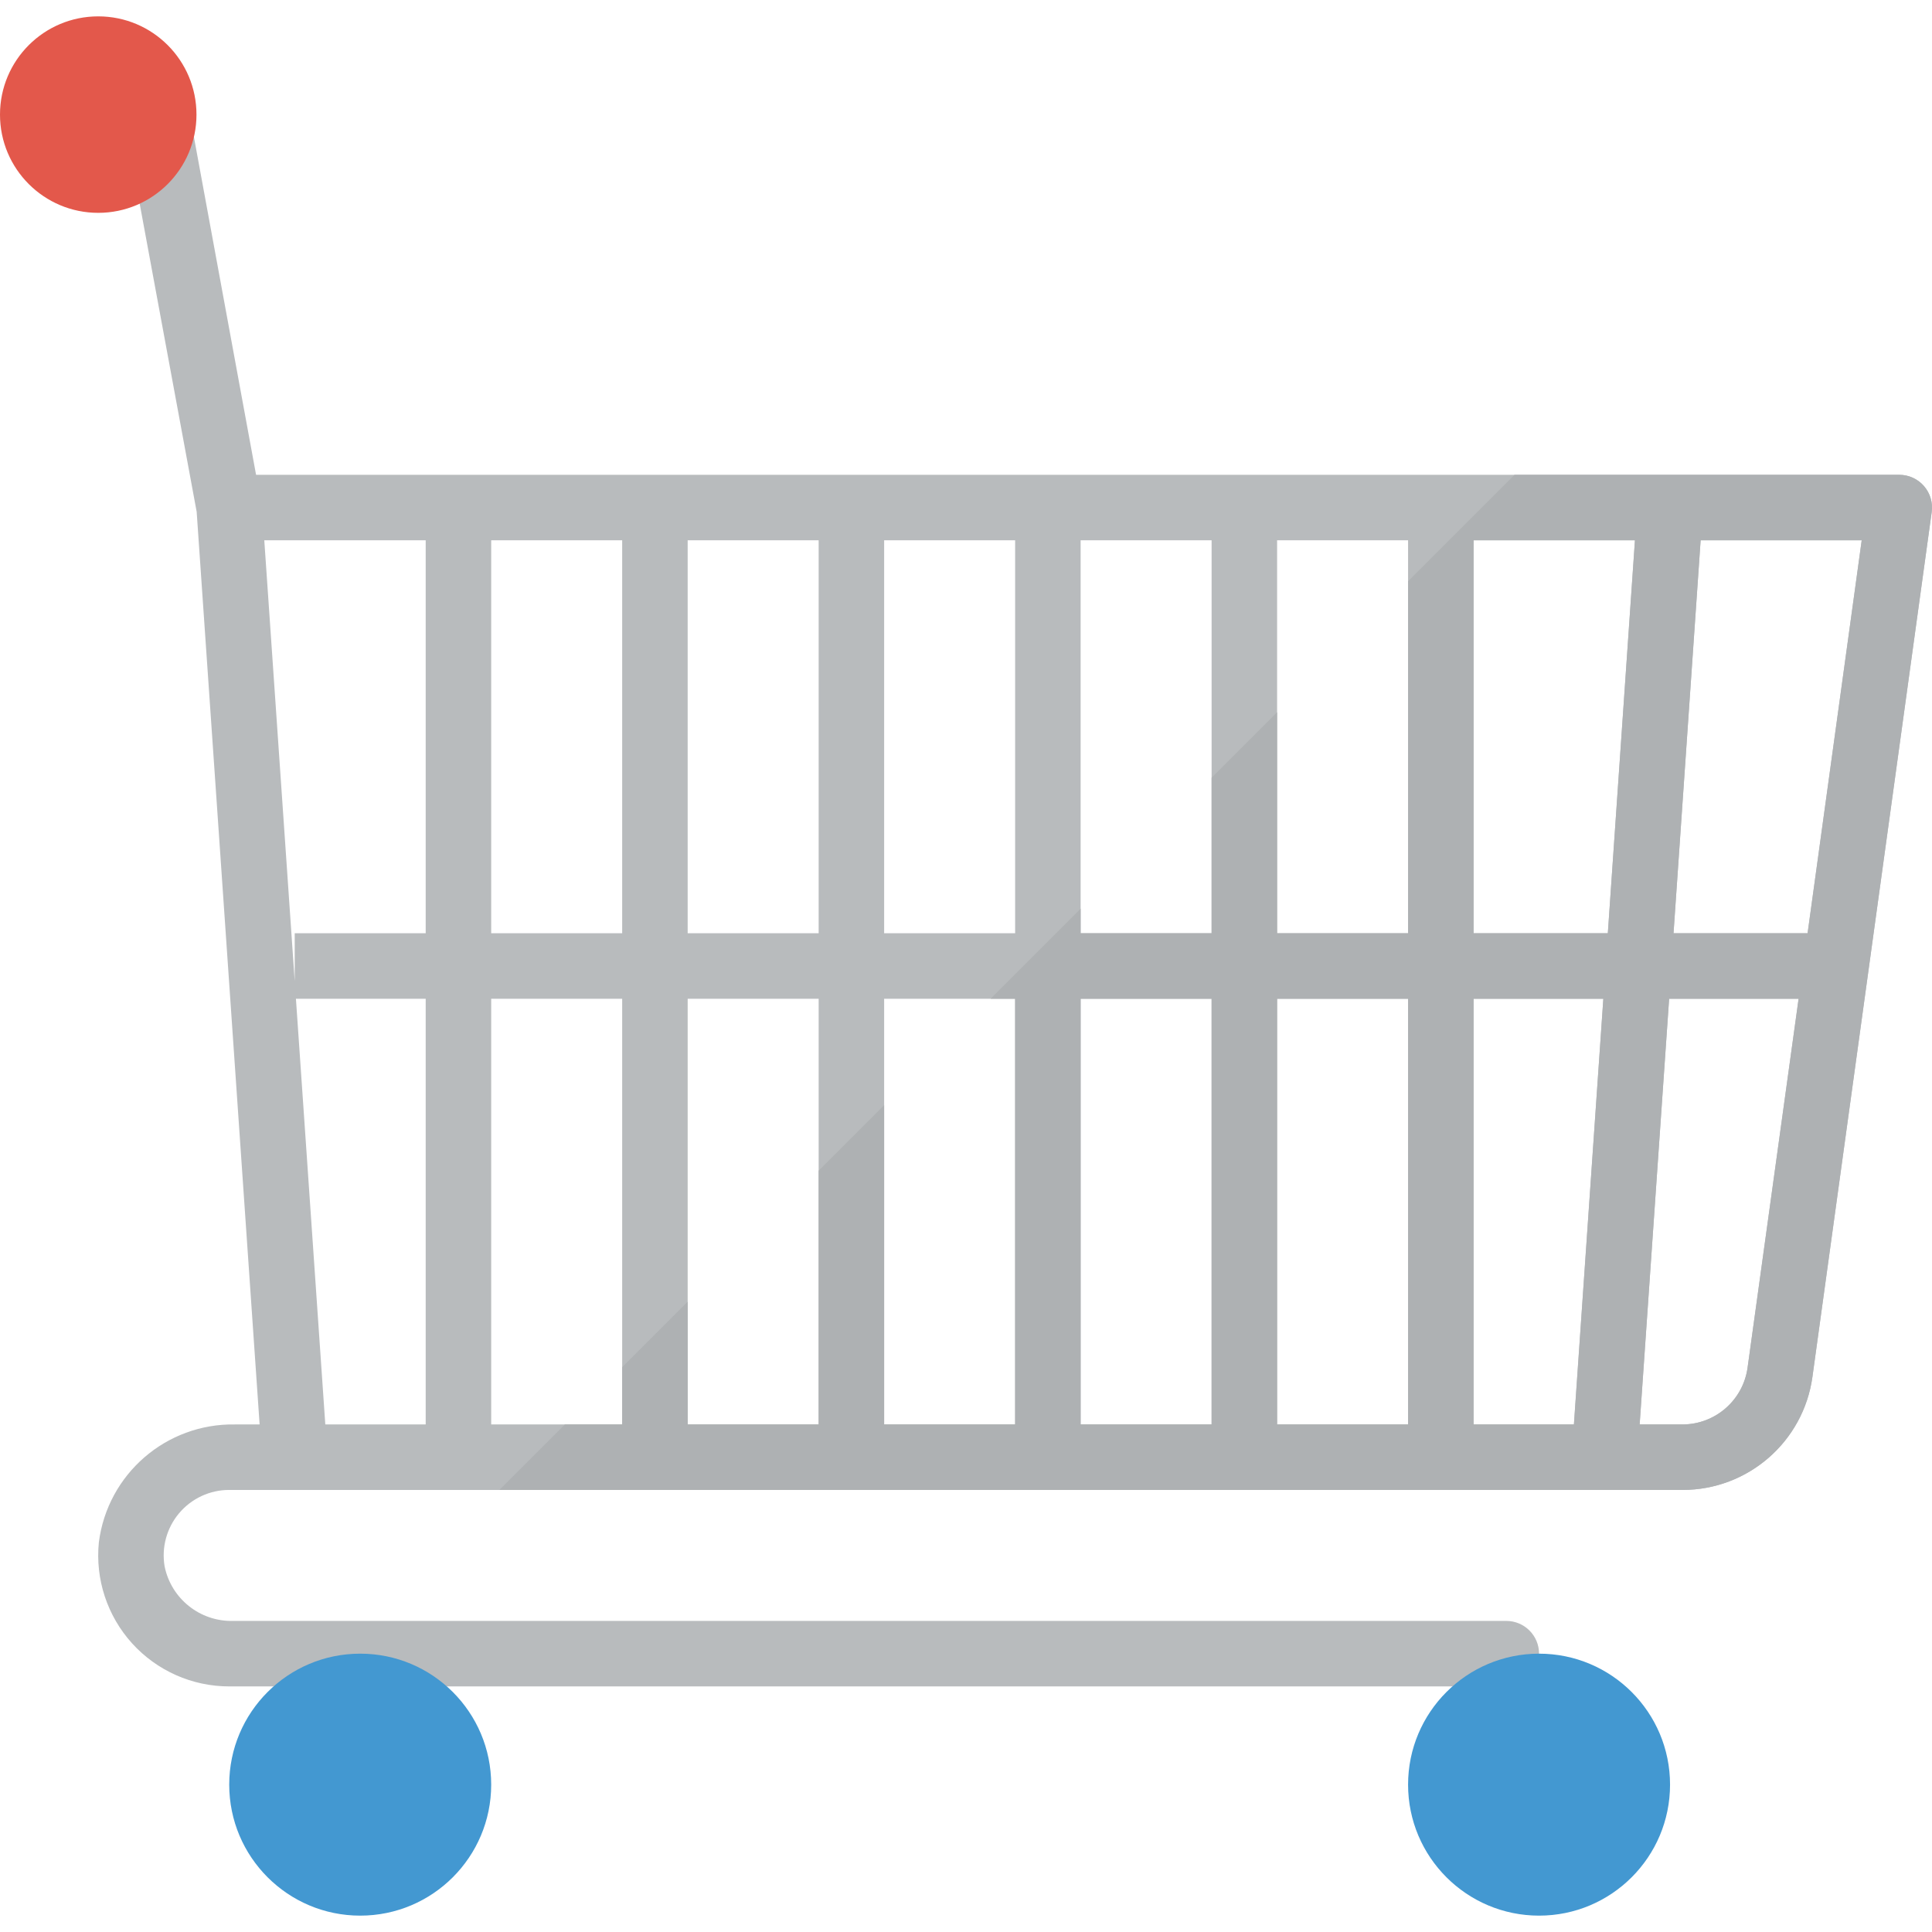 <svg height="471pt" viewBox="0 -3 471.996 471" width="471pt" xmlns="http://www.w3.org/2000/svg"><path d="m470.031 115.242c-1.52-1.742-3.719-2.746-6.031-2.742h-401.441l-16.559-90-15.688 3.141 17.734 95.891 15.379 222.969h-6.012c-16.809-.289-31.141 12.121-33.262 28.797-.906 9 2.043 17.965 8.109 24.672 6.07 6.707 14.691 10.531 23.738 10.531h312c4.418 0 8-3.582 8-8 0-4.422-3.582-8-8-8h-311.098c-8.043.18-15.062-5.418-16.68-13.297-.797-4.652.5-9.414 3.539-13.02 3.043-3.605 7.52-5.688 12.238-5.684h355.09c15.98-.004 29.508-11.797 31.695-27.625l29.137-211.281c.316-2.289-.371-4.605-1.891-6.352zm-302.031 13.258h32v96h-32zm-16 96h-32v-96h32zm144 0h-32v-96h32zm16-96h32v96h-32zm-64 96h-32v-96h32zm-48 16v104h-32v-104zm16 0h32v104h-32zm48 0h32v104h-32zm48 0h32v104h-32zm48 0h31.703l-7.199 104h-24.504zm0-16v-96h39.426l-6.625 96zm-256-96v96h-32v11.719l-7.434-107.719zm-31.703 112h31.703v104h-24.527zm47.703 0h32v104h-32zm306.938 90.184c-1.121 7.898-7.871 13.781-15.848 13.816h-10.516l7.203-104h31.629zm14.664-106.184h-32.754l6.625-96h39.352zm0 0" fill="#b8bbbd"/><path d="m464 112.5h-94l-26 26v86h-32v-54l-16 16v38h-32v-6l-22 22h6v104h-32v-78l-16 16v62h-32v-30l-16 16v14h-14l-16 16h289.09c15.98-.004 29.508-11.797 31.695-27.625l29.137-211.281c.316-2.289-.375-4.605-1.895-6.348-1.516-1.746-3.715-2.746-6.027-2.746zm-168 232h-32v-104h32zm48 0h-32v-104h32zm40.527 0h-24.527v-104h31.703zm8.273-120h-32.801v-96h39.426zm34.129 106.184c-1.121 7.898-7.863 13.777-15.84 13.816h-10.516l7.203-104h31.629zm14.672-106.184h-32.754l6.625-96h39.352zm0 0" fill="#aeb1b3"/><path d="m120 432.5c0 17.672-14.328 32-32 32s-32-14.328-32-32c0-17.676 14.328-32 32-32s32 14.324 32 32zm0 0" fill="#4398d1"/><path d="m408 432.5c0 17.672-14.328 32-32 32s-32-14.328-32-32c0-17.676 14.328-32 32-32s32 14.324 32 32zm0 0" fill="#4398d1"/><path d="m48 24.5c0 13.254-10.746 24-24 24s-24-10.746-24-24c0-13.258 10.746-24 24-24s24 10.742 24 24zm0 0" fill="#e3584b"/></svg>